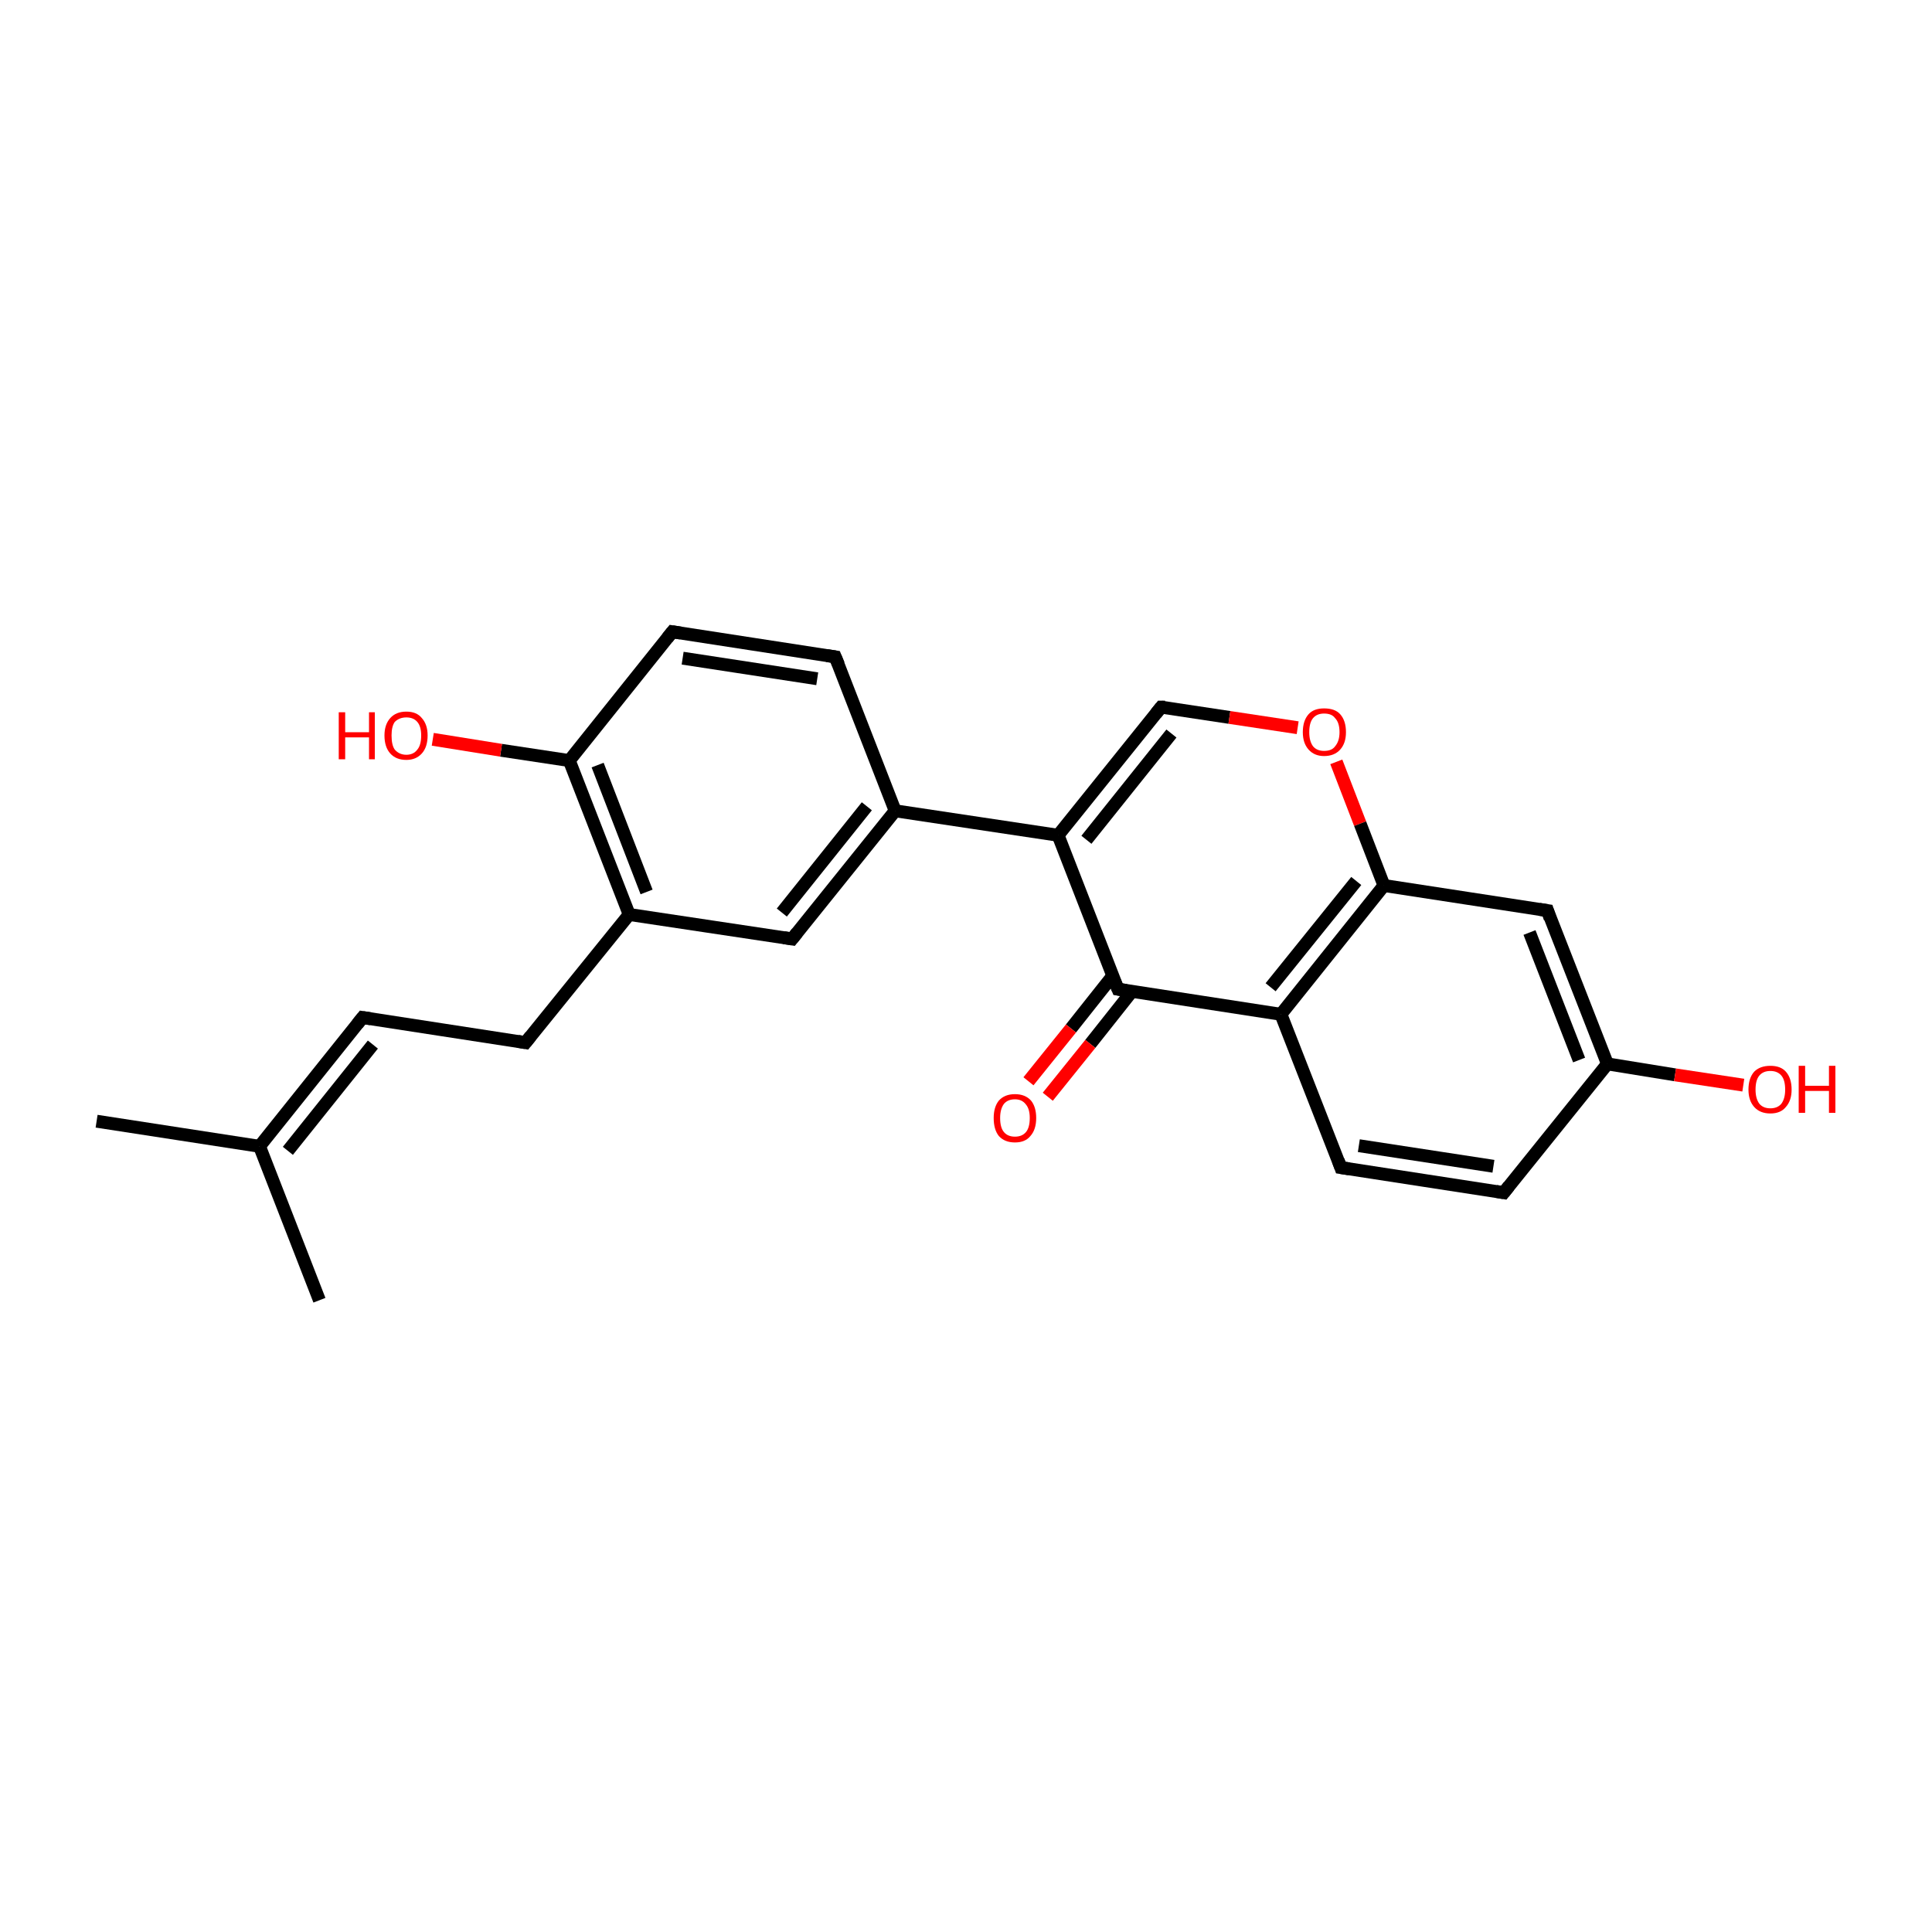 <?xml version='1.0' encoding='iso-8859-1'?>
<svg version='1.1' baseProfile='full'
              xmlns='http://www.w3.org/2000/svg'
                      xmlns:rdkit='http://www.rdkit.org/xml'
                      xmlns:xlink='http://www.w3.org/1999/xlink'
                  xml:space='preserve'
width='300px' height='300px' viewBox='0 0 300 300'>
<!-- END OF HEADER -->
<rect style='opacity:1.0;fill:transparent;stroke:none' width='300.0' height='300.0' x='0.0' y='0.0'> </rect>
<path class='bond-0 atom-0 atom-1' d='M 15.0,174.1 L 40.3,178.0' style='fill:none;fill-rule:evenodd;stroke:#000000;stroke-width:2.0px;stroke-linecap:butt;stroke-linejoin:miter;stroke-opacity:1' />
<path class='bond-1 atom-1 atom-2' d='M 40.3,178.0 L 56.3,158.0' style='fill:none;fill-rule:evenodd;stroke:#000000;stroke-width:2.0px;stroke-linecap:butt;stroke-linejoin:miter;stroke-opacity:1' />
<path class='bond-1 atom-1 atom-2' d='M 44.7,178.7 L 57.9,162.2' style='fill:none;fill-rule:evenodd;stroke:#000000;stroke-width:2.0px;stroke-linecap:butt;stroke-linejoin:miter;stroke-opacity:1' />
<path class='bond-2 atom-2 atom-3' d='M 56.3,158.0 L 81.6,161.9' style='fill:none;fill-rule:evenodd;stroke:#000000;stroke-width:2.0px;stroke-linecap:butt;stroke-linejoin:miter;stroke-opacity:1' />
<path class='bond-3 atom-3 atom-4' d='M 81.6,161.9 L 97.7,142.0' style='fill:none;fill-rule:evenodd;stroke:#000000;stroke-width:2.0px;stroke-linecap:butt;stroke-linejoin:miter;stroke-opacity:1' />
<path class='bond-4 atom-4 atom-5' d='M 97.7,142.0 L 88.4,118.1' style='fill:none;fill-rule:evenodd;stroke:#000000;stroke-width:2.0px;stroke-linecap:butt;stroke-linejoin:miter;stroke-opacity:1' />
<path class='bond-4 atom-4 atom-5' d='M 100.4,138.5 L 92.8,118.8' style='fill:none;fill-rule:evenodd;stroke:#000000;stroke-width:2.0px;stroke-linecap:butt;stroke-linejoin:miter;stroke-opacity:1' />
<path class='bond-5 atom-5 atom-6' d='M 88.4,118.1 L 104.4,98.1' style='fill:none;fill-rule:evenodd;stroke:#000000;stroke-width:2.0px;stroke-linecap:butt;stroke-linejoin:miter;stroke-opacity:1' />
<path class='bond-6 atom-6 atom-7' d='M 104.4,98.1 L 129.7,102.0' style='fill:none;fill-rule:evenodd;stroke:#000000;stroke-width:2.0px;stroke-linecap:butt;stroke-linejoin:miter;stroke-opacity:1' />
<path class='bond-6 atom-6 atom-7' d='M 106.0,102.2 L 126.9,105.4' style='fill:none;fill-rule:evenodd;stroke:#000000;stroke-width:2.0px;stroke-linecap:butt;stroke-linejoin:miter;stroke-opacity:1' />
<path class='bond-7 atom-7 atom-8' d='M 129.7,102.0 L 139.0,125.9' style='fill:none;fill-rule:evenodd;stroke:#000000;stroke-width:2.0px;stroke-linecap:butt;stroke-linejoin:miter;stroke-opacity:1' />
<path class='bond-8 atom-8 atom-9' d='M 139.0,125.9 L 123.0,145.8' style='fill:none;fill-rule:evenodd;stroke:#000000;stroke-width:2.0px;stroke-linecap:butt;stroke-linejoin:miter;stroke-opacity:1' />
<path class='bond-8 atom-8 atom-9' d='M 134.6,125.2 L 121.4,141.7' style='fill:none;fill-rule:evenodd;stroke:#000000;stroke-width:2.0px;stroke-linecap:butt;stroke-linejoin:miter;stroke-opacity:1' />
<path class='bond-9 atom-8 atom-10' d='M 139.0,125.9 L 164.3,129.7' style='fill:none;fill-rule:evenodd;stroke:#000000;stroke-width:2.0px;stroke-linecap:butt;stroke-linejoin:miter;stroke-opacity:1' />
<path class='bond-10 atom-10 atom-11' d='M 164.3,129.7 L 180.3,109.8' style='fill:none;fill-rule:evenodd;stroke:#000000;stroke-width:2.0px;stroke-linecap:butt;stroke-linejoin:miter;stroke-opacity:1' />
<path class='bond-10 atom-10 atom-11' d='M 168.7,130.4 L 181.9,113.9' style='fill:none;fill-rule:evenodd;stroke:#000000;stroke-width:2.0px;stroke-linecap:butt;stroke-linejoin:miter;stroke-opacity:1' />
<path class='bond-11 atom-11 atom-12' d='M 180.3,109.8 L 190.9,111.4' style='fill:none;fill-rule:evenodd;stroke:#000000;stroke-width:2.0px;stroke-linecap:butt;stroke-linejoin:miter;stroke-opacity:1' />
<path class='bond-11 atom-11 atom-12' d='M 190.9,111.4 L 201.5,113.0' style='fill:none;fill-rule:evenodd;stroke:#FF0000;stroke-width:2.0px;stroke-linecap:butt;stroke-linejoin:miter;stroke-opacity:1' />
<path class='bond-12 atom-12 atom-13' d='M 207.5,118.3 L 211.2,127.9' style='fill:none;fill-rule:evenodd;stroke:#FF0000;stroke-width:2.0px;stroke-linecap:butt;stroke-linejoin:miter;stroke-opacity:1' />
<path class='bond-12 atom-12 atom-13' d='M 211.2,127.9 L 214.9,137.5' style='fill:none;fill-rule:evenodd;stroke:#000000;stroke-width:2.0px;stroke-linecap:butt;stroke-linejoin:miter;stroke-opacity:1' />
<path class='bond-13 atom-13 atom-14' d='M 214.9,137.5 L 198.9,157.5' style='fill:none;fill-rule:evenodd;stroke:#000000;stroke-width:2.0px;stroke-linecap:butt;stroke-linejoin:miter;stroke-opacity:1' />
<path class='bond-13 atom-13 atom-14' d='M 210.6,136.8 L 197.3,153.3' style='fill:none;fill-rule:evenodd;stroke:#000000;stroke-width:2.0px;stroke-linecap:butt;stroke-linejoin:miter;stroke-opacity:1' />
<path class='bond-14 atom-14 atom-15' d='M 198.9,157.5 L 173.6,153.6' style='fill:none;fill-rule:evenodd;stroke:#000000;stroke-width:2.0px;stroke-linecap:butt;stroke-linejoin:miter;stroke-opacity:1' />
<path class='bond-15 atom-15 atom-16' d='M 172.8,151.5 L 166.3,159.7' style='fill:none;fill-rule:evenodd;stroke:#000000;stroke-width:2.0px;stroke-linecap:butt;stroke-linejoin:miter;stroke-opacity:1' />
<path class='bond-15 atom-15 atom-16' d='M 166.3,159.7 L 159.7,167.9' style='fill:none;fill-rule:evenodd;stroke:#FF0000;stroke-width:2.0px;stroke-linecap:butt;stroke-linejoin:miter;stroke-opacity:1' />
<path class='bond-15 atom-15 atom-16' d='M 175.8,153.9 L 169.3,162.1' style='fill:none;fill-rule:evenodd;stroke:#000000;stroke-width:2.0px;stroke-linecap:butt;stroke-linejoin:miter;stroke-opacity:1' />
<path class='bond-15 atom-15 atom-16' d='M 169.3,162.1 L 162.7,170.3' style='fill:none;fill-rule:evenodd;stroke:#FF0000;stroke-width:2.0px;stroke-linecap:butt;stroke-linejoin:miter;stroke-opacity:1' />
<path class='bond-16 atom-14 atom-17' d='M 198.9,157.5 L 208.2,181.3' style='fill:none;fill-rule:evenodd;stroke:#000000;stroke-width:2.0px;stroke-linecap:butt;stroke-linejoin:miter;stroke-opacity:1' />
<path class='bond-17 atom-17 atom-18' d='M 208.2,181.3 L 233.5,185.2' style='fill:none;fill-rule:evenodd;stroke:#000000;stroke-width:2.0px;stroke-linecap:butt;stroke-linejoin:miter;stroke-opacity:1' />
<path class='bond-17 atom-17 atom-18' d='M 211.0,177.9 L 231.9,181.1' style='fill:none;fill-rule:evenodd;stroke:#000000;stroke-width:2.0px;stroke-linecap:butt;stroke-linejoin:miter;stroke-opacity:1' />
<path class='bond-18 atom-18 atom-19' d='M 233.5,185.2 L 249.6,165.2' style='fill:none;fill-rule:evenodd;stroke:#000000;stroke-width:2.0px;stroke-linecap:butt;stroke-linejoin:miter;stroke-opacity:1' />
<path class='bond-19 atom-19 atom-20' d='M 249.6,165.2 L 240.3,141.4' style='fill:none;fill-rule:evenodd;stroke:#000000;stroke-width:2.0px;stroke-linecap:butt;stroke-linejoin:miter;stroke-opacity:1' />
<path class='bond-19 atom-19 atom-20' d='M 245.2,164.6 L 237.5,144.8' style='fill:none;fill-rule:evenodd;stroke:#000000;stroke-width:2.0px;stroke-linecap:butt;stroke-linejoin:miter;stroke-opacity:1' />
<path class='bond-20 atom-19 atom-21' d='M 249.6,165.2 L 260.1,166.9' style='fill:none;fill-rule:evenodd;stroke:#000000;stroke-width:2.0px;stroke-linecap:butt;stroke-linejoin:miter;stroke-opacity:1' />
<path class='bond-20 atom-19 atom-21' d='M 260.1,166.9 L 270.7,168.5' style='fill:none;fill-rule:evenodd;stroke:#FF0000;stroke-width:2.0px;stroke-linecap:butt;stroke-linejoin:miter;stroke-opacity:1' />
<path class='bond-21 atom-5 atom-22' d='M 88.4,118.1 L 77.8,116.5' style='fill:none;fill-rule:evenodd;stroke:#000000;stroke-width:2.0px;stroke-linecap:butt;stroke-linejoin:miter;stroke-opacity:1' />
<path class='bond-21 atom-5 atom-22' d='M 77.8,116.5 L 67.2,114.8' style='fill:none;fill-rule:evenodd;stroke:#FF0000;stroke-width:2.0px;stroke-linecap:butt;stroke-linejoin:miter;stroke-opacity:1' />
<path class='bond-22 atom-1 atom-23' d='M 40.3,178.0 L 49.6,201.9' style='fill:none;fill-rule:evenodd;stroke:#000000;stroke-width:2.0px;stroke-linecap:butt;stroke-linejoin:miter;stroke-opacity:1' />
<path class='bond-23 atom-9 atom-4' d='M 123.0,145.8 L 97.7,142.0' style='fill:none;fill-rule:evenodd;stroke:#000000;stroke-width:2.0px;stroke-linecap:butt;stroke-linejoin:miter;stroke-opacity:1' />
<path class='bond-24 atom-15 atom-10' d='M 173.6,153.6 L 164.3,129.7' style='fill:none;fill-rule:evenodd;stroke:#000000;stroke-width:2.0px;stroke-linecap:butt;stroke-linejoin:miter;stroke-opacity:1' />
<path class='bond-25 atom-20 atom-13' d='M 240.3,141.4 L 214.9,137.5' style='fill:none;fill-rule:evenodd;stroke:#000000;stroke-width:2.0px;stroke-linecap:butt;stroke-linejoin:miter;stroke-opacity:1' />
<path d='M 55.5,159.0 L 56.3,158.0 L 57.6,158.2' style='fill:none;stroke:#000000;stroke-width:2.0px;stroke-linecap:butt;stroke-linejoin:miter;stroke-opacity:1;' />
<path d='M 80.4,161.7 L 81.6,161.9 L 82.4,160.9' style='fill:none;stroke:#000000;stroke-width:2.0px;stroke-linecap:butt;stroke-linejoin:miter;stroke-opacity:1;' />
<path d='M 103.6,99.1 L 104.4,98.1 L 105.7,98.3' style='fill:none;stroke:#000000;stroke-width:2.0px;stroke-linecap:butt;stroke-linejoin:miter;stroke-opacity:1;' />
<path d='M 128.4,101.8 L 129.7,102.0 L 130.2,103.2' style='fill:none;stroke:#000000;stroke-width:2.0px;stroke-linecap:butt;stroke-linejoin:miter;stroke-opacity:1;' />
<path d='M 123.8,144.8 L 123.0,145.8 L 121.7,145.6' style='fill:none;stroke:#000000;stroke-width:2.0px;stroke-linecap:butt;stroke-linejoin:miter;stroke-opacity:1;' />
<path d='M 179.5,110.8 L 180.3,109.8 L 180.9,109.8' style='fill:none;stroke:#000000;stroke-width:2.0px;stroke-linecap:butt;stroke-linejoin:miter;stroke-opacity:1;' />
<path d='M 174.9,153.8 L 173.6,153.6 L 173.1,152.4' style='fill:none;stroke:#000000;stroke-width:2.0px;stroke-linecap:butt;stroke-linejoin:miter;stroke-opacity:1;' />
<path d='M 207.8,180.2 L 208.2,181.3 L 209.5,181.5' style='fill:none;stroke:#000000;stroke-width:2.0px;stroke-linecap:butt;stroke-linejoin:miter;stroke-opacity:1;' />
<path d='M 232.3,185.0 L 233.5,185.2 L 234.3,184.2' style='fill:none;stroke:#000000;stroke-width:2.0px;stroke-linecap:butt;stroke-linejoin:miter;stroke-opacity:1;' />
<path d='M 240.7,142.6 L 240.3,141.4 L 239.0,141.2' style='fill:none;stroke:#000000;stroke-width:2.0px;stroke-linecap:butt;stroke-linejoin:miter;stroke-opacity:1;' />
<path class='atom-12' d='M 202.3 113.7
Q 202.3 111.9, 203.2 110.9
Q 204.0 110.0, 205.6 110.0
Q 207.3 110.0, 208.1 110.9
Q 209.0 111.9, 209.0 113.7
Q 209.0 115.4, 208.1 116.4
Q 207.2 117.4, 205.6 117.4
Q 204.1 117.4, 203.2 116.4
Q 202.3 115.4, 202.3 113.7
M 205.6 116.6
Q 206.8 116.6, 207.3 115.9
Q 208.0 115.1, 208.0 113.7
Q 208.0 112.2, 207.3 111.5
Q 206.8 110.8, 205.6 110.8
Q 204.5 110.8, 203.9 111.5
Q 203.3 112.2, 203.3 113.7
Q 203.3 115.1, 203.9 115.9
Q 204.5 116.6, 205.6 116.6
' fill='#FF0000'/>
<path class='atom-16' d='M 154.3 173.6
Q 154.3 171.9, 155.1 170.9
Q 156.0 169.9, 157.6 169.9
Q 159.2 169.9, 160.1 170.9
Q 160.9 171.9, 160.9 173.6
Q 160.9 175.4, 160.0 176.4
Q 159.2 177.4, 157.6 177.4
Q 156.0 177.4, 155.1 176.4
Q 154.3 175.4, 154.3 173.6
M 157.6 176.5
Q 158.7 176.5, 159.3 175.8
Q 159.9 175.1, 159.9 173.6
Q 159.9 172.2, 159.3 171.5
Q 158.7 170.7, 157.6 170.7
Q 156.5 170.7, 155.9 171.4
Q 155.3 172.2, 155.3 173.6
Q 155.3 175.1, 155.9 175.8
Q 156.5 176.5, 157.6 176.5
' fill='#FF0000'/>
<path class='atom-21' d='M 271.5 169.2
Q 271.5 167.4, 272.4 166.4
Q 273.3 165.5, 274.9 165.5
Q 276.5 165.5, 277.3 166.4
Q 278.2 167.4, 278.2 169.2
Q 278.2 170.9, 277.3 171.9
Q 276.5 172.9, 274.9 172.9
Q 273.3 172.9, 272.4 171.9
Q 271.5 170.9, 271.5 169.2
M 274.9 172.1
Q 276.0 172.1, 276.6 171.4
Q 277.2 170.6, 277.2 169.2
Q 277.2 167.7, 276.6 167.0
Q 276.0 166.3, 274.9 166.3
Q 273.8 166.3, 273.2 167.0
Q 272.6 167.7, 272.6 169.2
Q 272.6 170.6, 273.2 171.4
Q 273.8 172.1, 274.9 172.1
' fill='#FF0000'/>
<path class='atom-21' d='M 279.3 165.5
L 280.3 165.5
L 280.3 168.6
L 284.0 168.6
L 284.0 165.5
L 285.0 165.5
L 285.0 172.8
L 284.0 172.8
L 284.0 169.4
L 280.3 169.4
L 280.3 172.8
L 279.3 172.8
L 279.3 165.5
' fill='#FF0000'/>
<path class='atom-22' d='M 52.6 110.6
L 53.6 110.6
L 53.6 113.7
L 57.3 113.7
L 57.3 110.6
L 58.2 110.6
L 58.2 117.9
L 57.3 117.9
L 57.3 114.5
L 53.6 114.5
L 53.6 117.9
L 52.6 117.9
L 52.6 110.6
' fill='#FF0000'/>
<path class='atom-22' d='M 59.7 114.2
Q 59.7 112.5, 60.6 111.5
Q 61.5 110.5, 63.1 110.5
Q 64.7 110.5, 65.5 111.5
Q 66.4 112.5, 66.4 114.2
Q 66.4 116.0, 65.5 117.0
Q 64.6 118.0, 63.1 118.0
Q 61.5 118.0, 60.6 117.0
Q 59.7 116.0, 59.7 114.2
M 63.1 117.2
Q 64.2 117.2, 64.8 116.4
Q 65.4 115.7, 65.4 114.2
Q 65.4 112.8, 64.8 112.1
Q 64.2 111.4, 63.1 111.4
Q 62.0 111.4, 61.3 112.1
Q 60.8 112.8, 60.8 114.2
Q 60.8 115.7, 61.3 116.4
Q 62.0 117.2, 63.1 117.2
' fill='#FF0000'/>
</svg>
